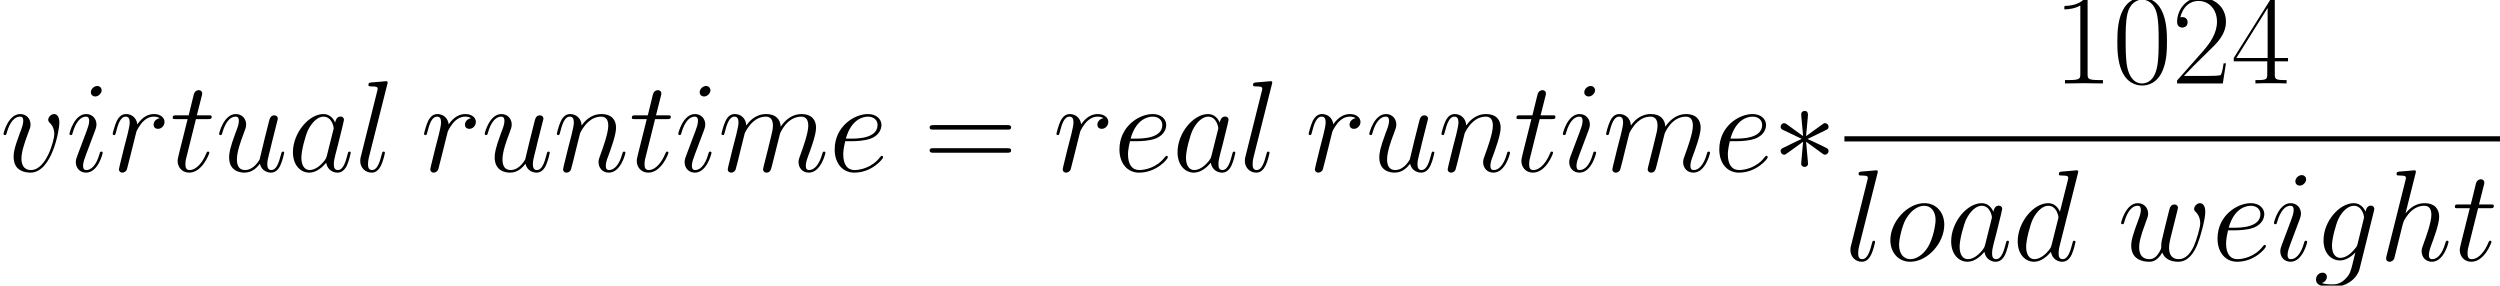 <?xml version='1.0' encoding='UTF-8'?>
<!-- This file was generated by dvisvgm 1.15.1 -->
<svg height='51.329pt' version='1.1' viewBox='-0.239 -0.228 449.262 51.329' width='449.262pt' xmlns='http://www.w3.org/2000/svg' xmlns:xlink='http://www.w3.org/1999/xlink'>
<defs>
<path d='M5.682 -8.823C5.703 -9.112 5.703 -9.608 5.166 -9.608C4.835 -9.608 4.566 -9.339 4.628 -9.071V-8.802L4.918 -5.6L2.273 -7.521C2.087 -7.624 2.046 -7.666 1.901 -7.666C1.612 -7.666 1.343 -7.377 1.343 -7.087C1.343 -6.757 1.55 -6.674 1.756 -6.571L4.69 -5.166L1.839 -3.781C1.508 -3.616 1.343 -3.533 1.343 -3.223S1.612 -2.645 1.901 -2.645C2.046 -2.645 2.087 -2.645 2.603 -3.037L4.918 -4.711L4.608 -1.24C4.608 -0.806 4.98 -0.703 5.145 -0.703C5.393 -0.703 5.703 -0.847 5.703 -1.24L5.393 -4.711L8.038 -2.789C8.224 -2.686 8.265 -2.645 8.41 -2.645C8.699 -2.645 8.968 -2.934 8.968 -3.223C8.968 -3.533 8.782 -3.637 8.534 -3.761C7.294 -4.38 7.253 -4.38 5.62 -5.145L8.472 -6.529C8.802 -6.695 8.968 -6.777 8.968 -7.087S8.699 -7.666 8.41 -7.666C8.265 -7.666 8.224 -7.666 7.707 -7.273L5.393 -5.6L5.682 -8.823Z' id='g0-3'/>
<path d='M8.678 -6.633C8.678 -7.893 8.658 -10.042 7.79 -11.695C7.025 -13.141 5.806 -13.658 4.732 -13.658C3.74 -13.658 2.479 -13.203 1.694 -11.716C0.868 -10.166 0.785 -8.244 0.785 -6.633C0.785 -5.455 0.806 -3.657 1.446 -2.087C2.335 0.041 3.926 0.331 4.732 0.331C5.682 0.331 7.129 -0.062 7.976 -2.025C8.596 -3.451 8.678 -5.124 8.678 -6.633ZM4.732 0C3.409 0 2.624 -1.136 2.335 -2.707C2.108 -3.926 2.108 -5.703 2.108 -6.86C2.108 -8.451 2.108 -9.773 2.376 -11.034C2.769 -12.79 3.926 -13.327 4.732 -13.327C5.579 -13.327 6.674 -12.769 7.067 -11.075C7.335 -9.897 7.356 -8.513 7.356 -6.86C7.356 -5.517 7.356 -3.864 7.108 -2.645C6.674 -0.393 5.455 0 4.732 0Z' id='g2-48'/>
<path d='M5.496 -13.203C5.496 -13.637 5.476 -13.658 5.186 -13.658C4.38 -12.687 3.161 -12.377 2.004 -12.335C1.942 -12.335 1.839 -12.335 1.818 -12.294S1.798 -12.211 1.798 -11.778C2.438 -11.778 3.513 -11.902 4.339 -12.398V-1.508C4.339 -0.785 4.298 -0.537 2.521 -0.537H1.901V0C2.893 -0.021 3.926 -0.041 4.918 -0.041S6.943 -0.021 7.934 0V-0.537H7.315C5.538 -0.537 5.496 -0.765 5.496 -1.508V-13.203Z' id='g2-49'/>
<path d='M8.616 -3.203H8.244C8.038 -1.736 7.872 -1.488 7.79 -1.364C7.686 -1.198 6.199 -1.198 5.909 -1.198H1.942C2.686 -2.004 4.133 -3.471 5.889 -5.166C7.149 -6.364 8.616 -7.769 8.616 -9.815C8.616 -12.253 6.674 -13.658 4.504 -13.658C2.232 -13.658 0.847 -11.654 0.847 -9.794C0.847 -8.988 1.446 -8.885 1.694 -8.885C1.901 -8.885 2.521 -9.009 2.521 -9.732C2.521 -10.373 1.984 -10.559 1.694 -10.559C1.57 -10.559 1.446 -10.538 1.364 -10.497C1.756 -12.253 2.955 -13.121 4.215 -13.121C6.013 -13.121 7.191 -11.695 7.191 -9.815C7.191 -8.017 6.137 -6.467 4.959 -5.124L0.847 -0.475V0H8.12L8.616 -3.203Z' id='g2-50'/>
<path d='M6.943 -13.369C6.943 -13.803 6.922 -13.823 6.55 -13.823L0.413 -4.05V-3.513H5.744V-1.488C5.744 -0.744 5.703 -0.537 4.256 -0.537H3.864V0C4.525 -0.041 5.641 -0.041 6.343 -0.041S8.162 -0.041 8.823 0V-0.537H8.43C6.984 -0.537 6.943 -0.744 6.943 -1.488V-3.513H9.05V-4.05H6.943V-13.369ZM5.806 -12.005V-4.05H0.827L5.806 -12.005Z' id='g2-52'/>
<path d='M13.286 -6.633C13.596 -6.633 13.906 -6.633 13.906 -6.984C13.906 -7.356 13.555 -7.356 13.203 -7.356H1.653C1.302 -7.356 0.95 -7.356 0.95 -6.984C0.95 -6.633 1.26 -6.633 1.57 -6.633H13.286ZM13.203 -2.955C13.555 -2.955 13.906 -2.955 13.906 -3.327C13.906 -3.678 13.596 -3.678 13.286 -3.678H1.57C1.26 -3.678 0.95 -3.678 0.95 -3.327C0.95 -2.955 1.302 -2.955 1.653 -2.955H13.203Z' id='g2-61'/>
<path d='M6.219 -2.459C6.116 -2.108 6.116 -2.066 5.827 -1.674C5.372 -1.095 4.463 -0.207 3.492 -0.207C2.645 -0.207 2.17 -0.971 2.17 -2.19C2.17 -3.327 2.81 -5.641 3.203 -6.509C3.905 -7.955 4.876 -8.699 5.682 -8.699C7.046 -8.699 7.315 -7.005 7.315 -6.839C7.315 -6.819 7.253 -6.55 7.232 -6.509L6.219 -2.459ZM7.542 -7.748C7.315 -8.286 6.757 -9.112 5.682 -9.112C3.347 -9.112 0.827 -6.095 0.827 -3.037C0.827 -0.992 2.025 0.207 3.43 0.207C4.566 0.207 5.538 -0.682 6.116 -1.364C6.323 -0.145 7.294 0.207 7.914 0.207S9.03 -0.165 9.401 -0.909C9.732 -1.612 10.021 -2.872 10.021 -2.955C10.021 -3.058 9.939 -3.141 9.815 -3.141C9.629 -3.141 9.608 -3.037 9.525 -2.727C9.215 -1.508 8.823 -0.207 7.976 -0.207C7.377 -0.207 7.335 -0.744 7.335 -1.157C7.335 -1.632 7.397 -1.86 7.583 -2.665C7.728 -3.182 7.831 -3.637 7.996 -4.236C8.761 -7.335 8.947 -8.079 8.947 -8.203C8.947 -8.492 8.72 -8.72 8.41 -8.72C7.748 -8.72 7.583 -7.996 7.542 -7.748Z' id='g1-97'/>
<path d='M10.393 -13.823C10.414 -13.906 10.455 -14.03 10.455 -14.133C10.455 -14.34 10.249 -14.34 10.207 -14.34C10.187 -14.34 9.174 -14.257 9.071 -14.236C8.72 -14.216 8.41 -14.175 8.038 -14.154C7.521 -14.113 7.377 -14.092 7.377 -13.72C7.377 -13.513 7.542 -13.513 7.831 -13.513C8.844 -13.513 8.864 -13.327 8.864 -13.121C8.864 -12.997 8.823 -12.831 8.802 -12.769L7.542 -7.748C7.315 -8.286 6.757 -9.112 5.682 -9.112C3.347 -9.112 0.827 -6.095 0.827 -3.037C0.827 -0.992 2.025 0.207 3.43 0.207C4.566 0.207 5.538 -0.682 6.116 -1.364C6.323 -0.145 7.294 0.207 7.914 0.207S9.03 -0.165 9.401 -0.909C9.732 -1.612 10.021 -2.872 10.021 -2.955C10.021 -3.058 9.939 -3.141 9.815 -3.141C9.629 -3.141 9.608 -3.037 9.525 -2.727C9.215 -1.508 8.823 -0.207 7.976 -0.207C7.377 -0.207 7.335 -0.744 7.335 -1.157C7.335 -1.24 7.335 -1.674 7.48 -2.252L10.393 -13.823ZM6.219 -2.459C6.116 -2.108 6.116 -2.066 5.827 -1.674C5.372 -1.095 4.463 -0.207 3.492 -0.207C2.645 -0.207 2.17 -0.971 2.17 -2.19C2.17 -3.327 2.81 -5.641 3.203 -6.509C3.905 -7.955 4.876 -8.699 5.682 -8.699C7.046 -8.699 7.315 -7.005 7.315 -6.839C7.315 -6.819 7.253 -6.55 7.232 -6.509L6.219 -2.459Z' id='g1-100'/>
<path d='M3.699 -4.794C4.256 -4.794 5.662 -4.835 6.653 -5.207C8.224 -5.806 8.368 -7.005 8.368 -7.377C8.368 -8.286 7.583 -9.112 6.219 -9.112C4.05 -9.112 0.93 -7.149 0.93 -3.471C0.93 -1.302 2.17 0.207 4.05 0.207C6.86 0.207 8.637 -1.984 8.637 -2.252C8.637 -2.376 8.513 -2.479 8.43 -2.479C8.368 -2.479 8.348 -2.459 8.162 -2.273C6.839 -0.517 4.876 -0.207 4.091 -0.207C2.913 -0.207 2.294 -1.136 2.294 -2.665C2.294 -2.955 2.294 -3.471 2.603 -4.794H3.699ZM2.707 -5.207C3.595 -8.389 5.558 -8.699 6.219 -8.699C7.129 -8.699 7.748 -8.162 7.748 -7.377C7.748 -5.207 4.442 -5.207 3.575 -5.207H2.707Z' id='g1-101'/>
<path d='M6.984 -2.624C6.901 -2.294 6.86 -2.211 6.591 -1.901C5.744 -0.806 4.876 -0.413 4.236 -0.413C3.554 -0.413 2.913 -0.95 2.913 -2.376C2.913 -3.471 3.533 -5.786 3.988 -6.715C4.587 -7.872 5.517 -8.699 6.385 -8.699C7.748 -8.699 8.017 -7.005 8.017 -6.881L7.955 -6.591L6.984 -2.624ZM8.265 -7.748C7.996 -8.348 7.418 -9.112 6.385 -9.112C4.133 -9.112 1.57 -6.281 1.57 -3.203C1.57 -1.054 2.872 0 4.194 0C5.29 0 6.261 -0.868 6.633 -1.281L6.178 0.579C5.889 1.715 5.765 2.232 5.021 2.955C4.174 3.802 3.389 3.802 2.934 3.802C2.314 3.802 1.798 3.761 1.281 3.595C1.942 3.409 2.108 2.831 2.108 2.603C2.108 2.273 1.86 1.942 1.405 1.942C0.909 1.942 0.372 2.356 0.372 3.037C0.372 3.885 1.219 4.215 2.975 4.215C5.641 4.215 7.025 2.5 7.294 1.384L9.587 -7.872C9.649 -8.12 9.649 -8.162 9.649 -8.203C9.649 -8.492 9.422 -8.72 9.112 -8.72C8.616 -8.72 8.327 -8.306 8.265 -7.748Z' id='g1-103'/>
<path d='M5.806 -13.823C5.827 -13.906 5.868 -14.03 5.868 -14.133C5.868 -14.34 5.662 -14.34 5.62 -14.34C5.6 -14.34 4.587 -14.257 4.484 -14.236C4.133 -14.216 3.823 -14.175 3.451 -14.154C2.934 -14.113 2.789 -14.092 2.789 -13.72C2.789 -13.513 2.955 -13.513 3.244 -13.513C4.256 -13.513 4.277 -13.327 4.277 -13.121C4.277 -12.997 4.236 -12.831 4.215 -12.769L1.219 -0.806C1.136 -0.496 1.136 -0.455 1.136 -0.331C1.136 0.124 1.488 0.207 1.694 0.207C2.046 0.207 2.314 -0.062 2.418 -0.289L3.347 -4.029C3.451 -4.484 3.575 -4.918 3.678 -5.372C3.905 -6.24 3.905 -6.261 4.298 -6.86S5.62 -8.699 7.211 -8.699C8.038 -8.699 8.327 -8.079 8.327 -7.253C8.327 -6.095 7.521 -3.843 7.067 -2.603C6.881 -2.108 6.777 -1.839 6.777 -1.467C6.777 -0.537 7.418 0.207 8.41 0.207C10.331 0.207 11.054 -2.831 11.054 -2.955C11.054 -3.058 10.972 -3.141 10.848 -3.141C10.662 -3.141 10.641 -3.079 10.538 -2.727C10.063 -1.074 9.298 -0.207 8.472 -0.207C8.265 -0.207 7.934 -0.227 7.934 -0.888C7.934 -1.426 8.182 -2.087 8.265 -2.314C8.637 -3.306 9.567 -5.744 9.567 -6.943C9.567 -8.182 8.844 -9.112 7.273 -9.112C6.095 -9.112 5.062 -8.554 4.215 -7.48L5.806 -13.823Z' id='g1-104'/>
<path d='M5.847 -2.955C5.847 -3.058 5.765 -3.141 5.641 -3.141C5.455 -3.141 5.434 -3.079 5.331 -2.727C4.794 -0.847 3.947 -0.207 3.265 -0.207C3.017 -0.207 2.727 -0.269 2.727 -0.888C2.727 -1.446 2.975 -2.066 3.203 -2.686L4.649 -6.529C4.711 -6.695 4.856 -7.067 4.856 -7.459C4.856 -8.327 4.236 -9.112 3.223 -9.112C1.322 -9.112 0.558 -6.116 0.558 -5.951C0.558 -5.868 0.641 -5.765 0.785 -5.765C0.971 -5.765 0.992 -5.847 1.074 -6.137C1.57 -7.872 2.356 -8.699 3.161 -8.699C3.347 -8.699 3.699 -8.678 3.699 -8.017C3.699 -7.48 3.43 -6.798 3.265 -6.343L1.818 -2.5C1.694 -2.17 1.57 -1.839 1.57 -1.467C1.57 -0.537 2.211 0.207 3.203 0.207C5.104 0.207 5.847 -2.81 5.847 -2.955ZM5.682 -12.893C5.682 -13.203 5.434 -13.575 4.98 -13.575C4.504 -13.575 3.967 -13.121 3.967 -12.584C3.967 -12.067 4.401 -11.902 4.649 -11.902C5.207 -11.902 5.682 -12.439 5.682 -12.893Z' id='g1-105'/>
<path d='M5.248 -13.823C5.269 -13.906 5.31 -14.03 5.31 -14.133C5.31 -14.34 5.104 -14.34 5.062 -14.34C5.042 -14.34 4.298 -14.278 3.926 -14.236C3.575 -14.216 3.265 -14.175 2.893 -14.154C2.397 -14.113 2.252 -14.092 2.252 -13.72C2.252 -13.513 2.459 -13.513 2.665 -13.513C3.719 -13.513 3.719 -13.327 3.719 -13.121C3.719 -13.038 3.719 -12.997 3.616 -12.625L1.054 -2.376C0.992 -2.149 0.95 -1.984 0.95 -1.653C0.95 -0.62 1.715 0.207 2.769 0.207C3.451 0.207 3.905 -0.248 4.236 -0.888C4.587 -1.57 4.876 -2.872 4.876 -2.955C4.876 -3.058 4.794 -3.141 4.67 -3.141C4.484 -3.141 4.463 -3.037 4.38 -2.727C4.009 -1.302 3.637 -0.207 2.81 -0.207C2.19 -0.207 2.19 -0.868 2.19 -1.157C2.19 -1.24 2.19 -1.674 2.335 -2.252L5.248 -13.823Z' id='g1-108'/>
<path d='M4.256 -6.054C4.298 -6.178 4.814 -7.211 5.579 -7.872C6.116 -8.368 6.819 -8.699 7.624 -8.699C8.451 -8.699 8.74 -8.079 8.74 -7.253C8.74 -7.129 8.74 -6.715 8.492 -5.744L7.976 -3.616C7.81 -2.996 7.418 -1.467 7.377 -1.24C7.294 -0.93 7.17 -0.393 7.17 -0.31C7.17 -0.021 7.397 0.207 7.707 0.207C8.327 0.207 8.43 -0.269 8.616 -1.012L9.856 -5.951C9.897 -6.116 10.972 -8.699 13.245 -8.699C14.071 -8.699 14.361 -8.079 14.361 -7.253C14.361 -6.095 13.555 -3.843 13.1 -2.603C12.914 -2.108 12.811 -1.839 12.811 -1.467C12.811 -0.537 13.451 0.207 14.443 0.207C16.365 0.207 17.088 -2.831 17.088 -2.955C17.088 -3.058 17.005 -3.141 16.881 -3.141C16.695 -3.141 16.675 -3.079 16.571 -2.727C16.096 -1.074 15.332 -0.207 14.505 -0.207C14.299 -0.207 13.968 -0.227 13.968 -0.888C13.968 -1.426 14.216 -2.087 14.299 -2.314C14.67 -3.306 15.6 -5.744 15.6 -6.943C15.6 -8.182 14.877 -9.112 13.307 -9.112C11.922 -9.112 10.806 -8.327 9.98 -7.108C9.918 -8.224 9.236 -9.112 7.686 -9.112C5.847 -9.112 4.876 -7.81 4.504 -7.294C4.442 -8.472 3.595 -9.112 2.686 -9.112C2.087 -9.112 1.612 -8.823 1.219 -8.038C0.847 -7.294 0.558 -6.033 0.558 -5.951S0.641 -5.765 0.785 -5.765C0.95 -5.765 0.971 -5.786 1.095 -6.261C1.405 -7.48 1.798 -8.699 2.624 -8.699C3.099 -8.699 3.265 -8.368 3.265 -7.748C3.265 -7.294 3.058 -6.488 2.913 -5.847L2.335 -3.616C2.252 -3.223 2.025 -2.294 1.922 -1.922C1.777 -1.384 1.55 -0.413 1.55 -0.31C1.55 -0.021 1.777 0.207 2.087 0.207C2.335 0.207 2.624 0.083 2.789 -0.227C2.831 -0.331 3.017 -1.054 3.12 -1.467L3.575 -3.327L4.256 -6.054Z' id='g1-109'/>
<path d='M4.256 -6.054C4.298 -6.178 4.814 -7.211 5.579 -7.872C6.116 -8.368 6.819 -8.699 7.624 -8.699C8.451 -8.699 8.74 -8.079 8.74 -7.253C8.74 -6.075 7.893 -3.719 7.48 -2.603C7.294 -2.108 7.191 -1.839 7.191 -1.467C7.191 -0.537 7.831 0.207 8.823 0.207C10.745 0.207 11.468 -2.831 11.468 -2.955C11.468 -3.058 11.385 -3.141 11.261 -3.141C11.075 -3.141 11.054 -3.079 10.951 -2.727C10.476 -1.033 9.691 -0.207 8.885 -0.207C8.678 -0.207 8.348 -0.227 8.348 -0.888C8.348 -1.405 8.575 -2.025 8.699 -2.314C9.112 -3.451 9.98 -5.765 9.98 -6.943C9.98 -8.182 9.257 -9.112 7.686 -9.112C5.847 -9.112 4.876 -7.81 4.504 -7.294C4.442 -8.472 3.595 -9.112 2.686 -9.112C2.025 -9.112 1.57 -8.72 1.219 -8.017C0.847 -7.273 0.558 -6.033 0.558 -5.951S0.641 -5.765 0.785 -5.765C0.95 -5.765 0.971 -5.786 1.095 -6.261C1.426 -7.521 1.798 -8.699 2.624 -8.699C3.099 -8.699 3.265 -8.368 3.265 -7.748C3.265 -7.294 3.058 -6.488 2.913 -5.847L2.335 -3.616C2.252 -3.223 2.025 -2.294 1.922 -1.922C1.777 -1.384 1.55 -0.413 1.55 -0.31C1.55 -0.021 1.777 0.207 2.087 0.207C2.335 0.207 2.624 0.083 2.789 -0.227C2.831 -0.331 3.017 -1.054 3.12 -1.467L3.575 -3.327L4.256 -6.054Z' id='g1-110'/>
<path d='M9.422 -5.682C9.422 -7.645 8.141 -9.112 6.261 -9.112C3.533 -9.112 0.847 -6.137 0.847 -3.223C0.847 -1.26 2.128 0.207 4.009 0.207C6.757 0.207 9.422 -2.769 9.422 -5.682ZM4.029 -0.207C2.996 -0.207 2.232 -1.033 2.232 -2.479C2.232 -3.43 2.727 -5.538 3.306 -6.571C4.236 -8.162 5.393 -8.699 6.24 -8.699C7.253 -8.699 8.038 -7.872 8.038 -6.426C8.038 -5.6 7.604 -3.389 6.819 -2.128C5.971 -0.744 4.835 -0.207 4.029 -0.207Z' id='g1-111'/>
<path d='M8.038 -8.451C7.397 -8.327 7.067 -7.872 7.067 -7.418C7.067 -6.922 7.459 -6.757 7.748 -6.757C8.327 -6.757 8.802 -7.253 8.802 -7.872C8.802 -8.534 8.162 -9.112 7.129 -9.112C6.302 -9.112 5.352 -8.74 4.484 -7.48C4.339 -8.575 3.513 -9.112 2.686 -9.112C1.88 -9.112 1.467 -8.492 1.219 -8.038C0.868 -7.294 0.558 -6.054 0.558 -5.951C0.558 -5.868 0.641 -5.765 0.785 -5.765C0.95 -5.765 0.971 -5.786 1.095 -6.261C1.405 -7.5 1.798 -8.699 2.624 -8.699C3.12 -8.699 3.265 -8.348 3.265 -7.748C3.265 -7.294 3.058 -6.488 2.913 -5.847L2.335 -3.616C2.252 -3.223 2.025 -2.294 1.922 -1.922C1.777 -1.384 1.55 -0.413 1.55 -0.31C1.55 -0.021 1.777 0.207 2.087 0.207C2.314 0.207 2.707 0.062 2.831 -0.351C2.893 -0.517 3.657 -3.637 3.781 -4.112C3.885 -4.566 4.009 -5 4.112 -5.455C4.194 -5.744 4.277 -6.075 4.339 -6.343C4.401 -6.529 4.959 -7.542 5.476 -7.996C5.724 -8.224 6.261 -8.699 7.108 -8.699C7.439 -8.699 7.769 -8.637 8.038 -8.451Z' id='g1-114'/>
<path d='M4.153 -8.306H6.054C6.447 -8.306 6.653 -8.306 6.653 -8.678C6.653 -8.906 6.529 -8.906 6.116 -8.906H4.298L5.062 -11.922C5.145 -12.211 5.145 -12.253 5.145 -12.398C5.145 -12.728 4.876 -12.914 4.608 -12.914C4.442 -12.914 3.967 -12.852 3.802 -12.191L2.996 -8.906H1.054C0.641 -8.906 0.455 -8.906 0.455 -8.513C0.455 -8.306 0.599 -8.306 0.992 -8.306H2.831L1.467 -2.851C1.302 -2.128 1.24 -1.922 1.24 -1.653C1.24 -0.682 1.922 0.207 3.079 0.207C5.166 0.207 6.281 -2.81 6.281 -2.955C6.281 -3.079 6.199 -3.141 6.075 -3.141C6.033 -3.141 5.951 -3.141 5.909 -3.058C5.889 -3.037 5.868 -3.017 5.724 -2.686C5.29 -1.653 4.339 -0.207 3.141 -0.207C2.521 -0.207 2.479 -0.723 2.479 -1.178C2.479 -1.198 2.479 -1.591 2.541 -1.839L4.153 -8.306Z' id='g1-116'/>
<path d='M7.046 -1.198C7.315 -0.041 8.306 0.207 8.802 0.207C9.463 0.207 9.959 -0.227 10.29 -0.93C10.641 -1.674 10.91 -2.893 10.91 -2.955C10.91 -3.058 10.827 -3.141 10.703 -3.141C10.517 -3.141 10.497 -3.037 10.414 -2.727C10.042 -1.302 9.67 -0.207 8.844 -0.207C8.224 -0.207 8.224 -0.888 8.224 -1.157C8.224 -1.632 8.286 -1.839 8.492 -2.707C8.637 -3.265 8.782 -3.823 8.906 -4.401L9.753 -7.769C9.897 -8.286 9.897 -8.327 9.897 -8.389C9.897 -8.699 9.649 -8.906 9.339 -8.906C8.74 -8.906 8.596 -8.389 8.472 -7.872C8.265 -7.067 7.149 -2.624 7.005 -1.901C6.984 -1.901 6.178 -0.207 4.67 -0.207C3.595 -0.207 3.389 -1.136 3.389 -1.901C3.389 -3.079 3.967 -4.732 4.504 -6.116C4.752 -6.777 4.856 -7.046 4.856 -7.459C4.856 -8.348 4.215 -9.112 3.223 -9.112C1.322 -9.112 0.558 -6.116 0.558 -5.951C0.558 -5.868 0.641 -5.765 0.785 -5.765C0.971 -5.765 0.992 -5.847 1.074 -6.137C1.57 -7.914 2.376 -8.699 3.161 -8.699C3.368 -8.699 3.699 -8.678 3.699 -8.017C3.699 -7.48 3.471 -6.881 3.161 -6.095C2.252 -3.637 2.149 -2.851 2.149 -2.232C2.149 -0.124 3.74 0.207 4.587 0.207C5.909 0.207 6.633 -0.703 7.046 -1.198Z' id='g1-117'/>
<path d='M9.443 -7.728C9.443 -9.03 8.782 -9.112 8.616 -9.112C8.12 -9.112 7.666 -8.616 7.666 -8.203C7.666 -7.955 7.81 -7.81 7.893 -7.728C8.1 -7.542 8.637 -6.984 8.637 -5.909C8.637 -5.042 7.397 -0.207 4.918 -0.207C3.657 -0.207 3.409 -1.26 3.409 -2.025C3.409 -3.058 3.885 -4.504 4.442 -5.992C4.773 -6.839 4.856 -7.046 4.856 -7.459C4.856 -8.327 4.236 -9.112 3.223 -9.112C1.322 -9.112 0.558 -6.116 0.558 -5.951C0.558 -5.868 0.641 -5.765 0.785 -5.765C0.971 -5.765 0.992 -5.847 1.074 -6.137C1.57 -7.914 2.376 -8.699 3.161 -8.699C3.347 -8.699 3.699 -8.699 3.699 -8.017C3.699 -7.48 3.471 -6.881 3.161 -6.095C2.17 -3.451 2.17 -2.81 2.17 -2.314C2.17 -1.86 2.232 -1.012 2.872 -0.434C3.616 0.207 4.649 0.207 4.835 0.207C8.265 0.207 9.443 -6.55 9.443 -7.728Z' id='g1-118'/>
<path d='M7.108 -1.26C7.562 -0.021 8.844 0.207 9.629 0.207C11.199 0.207 12.129 -1.157 12.707 -2.583C13.183 -3.781 13.947 -6.509 13.947 -7.728C13.947 -8.988 13.307 -9.112 13.121 -9.112C12.625 -9.112 12.17 -8.616 12.17 -8.203C12.17 -7.955 12.315 -7.81 12.418 -7.728C12.604 -7.542 13.141 -6.984 13.141 -5.909C13.141 -5.207 12.563 -3.265 12.129 -2.294C11.55 -1.033 10.786 -0.207 9.711 -0.207C8.554 -0.207 8.182 -1.074 8.182 -2.025C8.182 -2.624 8.368 -3.347 8.451 -3.699L9.319 -7.17C9.422 -7.583 9.608 -8.306 9.608 -8.389C9.608 -8.699 9.36 -8.906 9.05 -8.906C8.451 -8.906 8.306 -8.389 8.182 -7.893C7.976 -7.087 7.108 -3.595 7.025 -3.141C6.943 -2.789 6.943 -2.562 6.943 -2.108C6.943 -1.612 6.281 -0.827 6.261 -0.785C6.033 -0.558 5.703 -0.207 5.062 -0.207C3.43 -0.207 3.43 -1.756 3.43 -2.108C3.43 -2.769 3.575 -3.678 4.504 -6.137C4.752 -6.777 4.856 -7.046 4.856 -7.459C4.856 -8.327 4.236 -9.112 3.223 -9.112C1.322 -9.112 0.558 -6.116 0.558 -5.951C0.558 -5.868 0.641 -5.765 0.785 -5.765C0.971 -5.765 0.992 -5.847 1.074 -6.137C1.591 -7.955 2.397 -8.699 3.161 -8.699C3.368 -8.699 3.699 -8.678 3.699 -8.017C3.699 -7.914 3.699 -7.48 3.347 -6.571C2.376 -3.988 2.17 -3.141 2.17 -2.356C2.17 -0.186 3.947 0.207 5 0.207C5.352 0.207 6.281 0.207 7.108 -1.26Z' id='g1-119'/>
</defs>
<g id='page1' transform='matrix(1.13 0 0 1.13 -63.986 -61.076)'>
<use x='56.413' xlink:href='#g1-118' y='81.096'/>
<use x='66.899' xlink:href='#g1-105' y='81.096'/>
<use x='73.775' xlink:href='#g1-114' y='81.096'/>
<use x='83.421' xlink:href='#g1-116' y='81.096'/>
<use x='90.7' xlink:href='#g1-117' y='81.096'/>
<use x='102.171' xlink:href='#g1-97' y='81.096'/>
<use x='112.752' xlink:href='#g1-108' y='81.096'/>
<use x='123.289' xlink:href='#g1-114' y='81.096'/>
<use x='132.935' xlink:href='#g1-117' y='81.096'/>
<use x='144.407' xlink:href='#g1-110' y='81.096'/>
<use x='156.438' xlink:href='#g1-116' y='81.096'/>
<use x='163.717' xlink:href='#g1-105' y='81.096'/>
<use x='170.593' xlink:href='#g1-109' y='81.096'/>
<use x='188.224' xlink:href='#g1-101' y='81.096'/>
<use x='203.306' xlink:href='#g2-61' y='81.096'/>
<use x='223.863' xlink:href='#g1-114' y='81.096'/>
<use x='233.509' xlink:href='#g1-101' y='81.096'/>
<use x='242.851' xlink:href='#g1-97' y='81.096'/>
<use x='253.431' xlink:href='#g1-108' y='81.096'/>
<use x='263.969' xlink:href='#g1-114' y='81.096'/>
<use x='273.614' xlink:href='#g1-117' y='81.096'/>
<use x='285.086' xlink:href='#g1-110' y='81.096'/>
<use x='297.118' xlink:href='#g1-116' y='81.096'/>
<use x='304.396' xlink:href='#g1-105' y='81.096'/>
<use x='311.273' xlink:href='#g1-109' y='81.096'/>
<use x='328.903' xlink:href='#g1-101' y='81.096'/>
<use x='338.245' xlink:href='#g0-3' y='81.096'/>
<use x='382.91' xlink:href='#g2-49' y='67.118'/>
<use x='392.351' xlink:href='#g2-48' y='67.118'/>
<use x='401.791' xlink:href='#g2-50' y='67.118'/>
<use x='411.232' xlink:href='#g2-52' y='67.118'/>
<rect height='0.826' width='104.257' x='349.734' y='75.517'/>
<use x='349.734' xlink:href='#g1-108' y='95.269'/>
<use x='356.192' xlink:href='#g1-111' y='95.269'/>
<use x='365.882' xlink:href='#g1-97' y='95.269'/>
<use x='376.463' xlink:href='#g1-100' y='95.269'/>
<use x='393.174' xlink:href='#g1-119' y='95.269'/>
<use x='408.138' xlink:href='#g1-101' y='95.269'/>
<use x='417.48' xlink:href='#g1-105' y='95.269'/>
<use x='424.356' xlink:href='#g1-103' y='95.269'/>
<use x='434.749' xlink:href='#g1-104' y='95.269'/>
<use x='446.352' xlink:href='#g1-116' y='95.269'/>
</g>
</svg>
